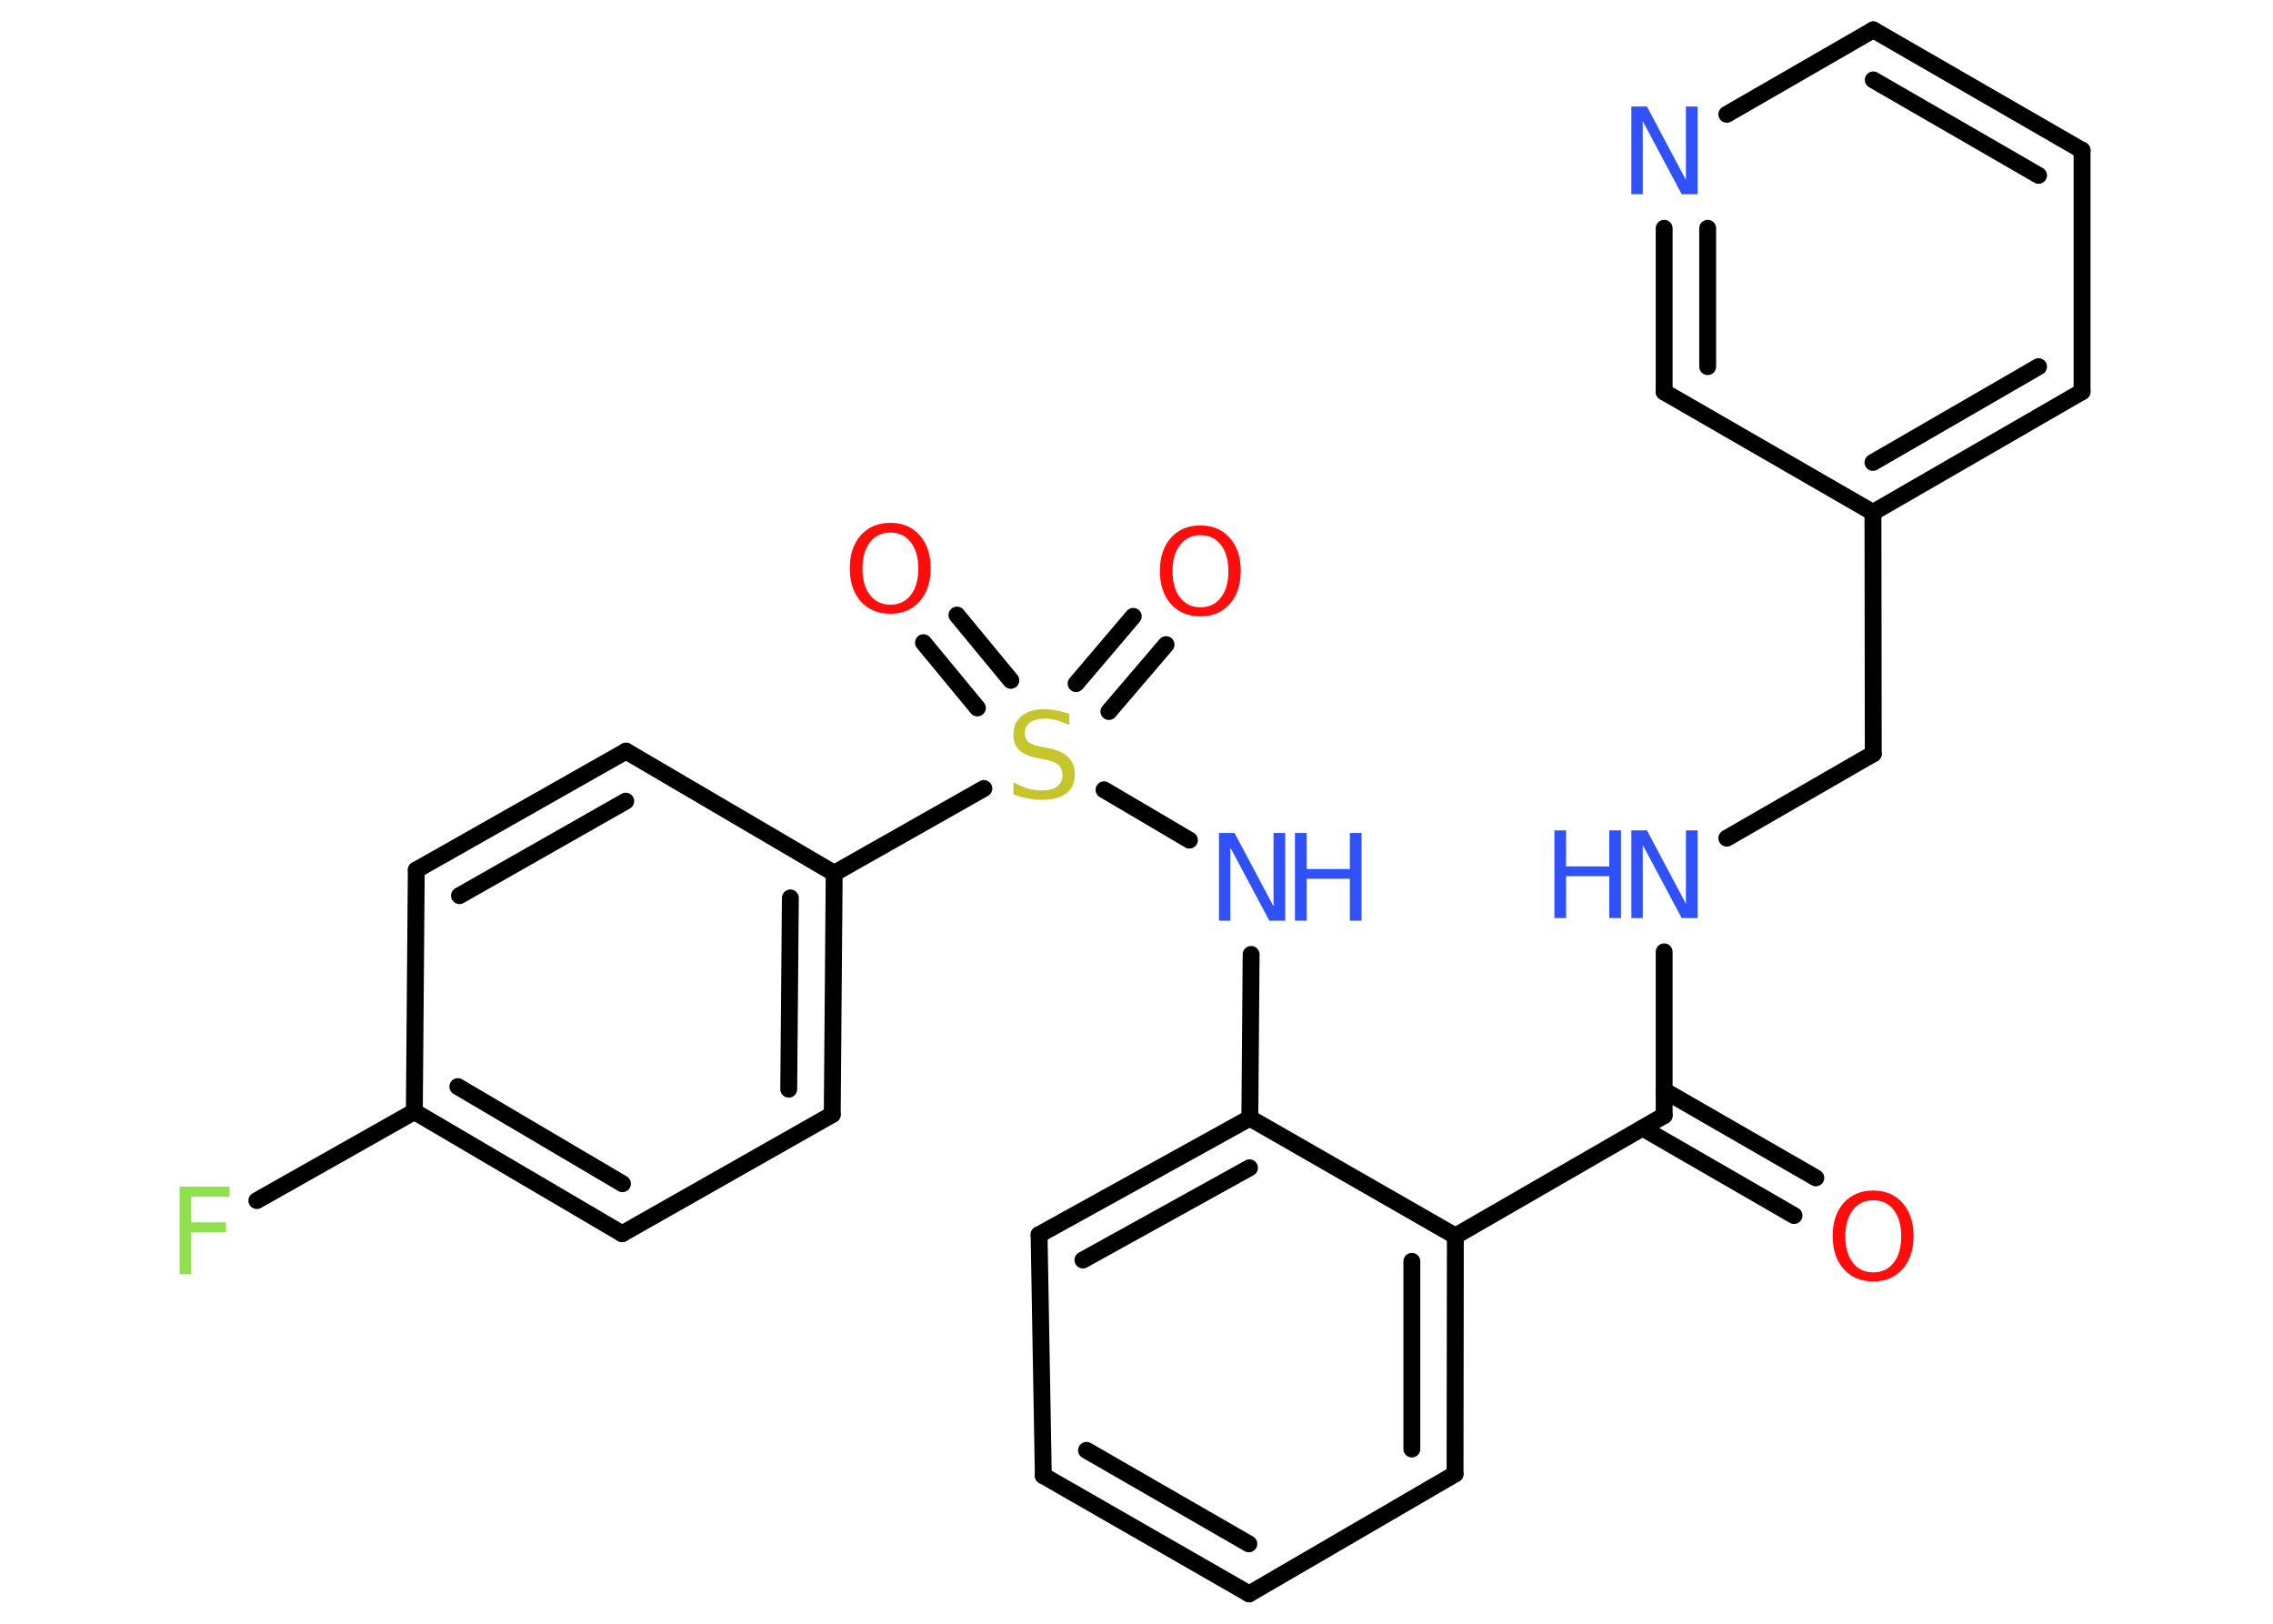 <?xml version='1.0' encoding='UTF-8'?>
<!DOCTYPE svg PUBLIC "-//W3C//DTD SVG 1.1//EN" "http://www.w3.org/Graphics/SVG/1.1/DTD/svg11.dtd">
<svg version='1.2' xmlns='http://www.w3.org/2000/svg' xmlns:xlink='http://www.w3.org/1999/xlink' width='70.0mm' height='50.0mm' viewBox='0 0 70.0 50.0'>
  <desc>Generated by the Chemistry Development Kit (http://github.com/cdk)</desc>
  <g stroke-linecap='round' stroke-linejoin='round' stroke='#000000' stroke-width='.52' fill='#3050F8'>
    <rect x='.0' y='.0' width='70.0' height='50.0' fill='#FFFFFF' stroke='none'/>
    <g id='mol1' class='mol'>
      <g id='mol1bnd1' class='bond'>
        <line x1='55.25' y1='37.43' x2='50.59' y2='34.74'/>
        <line x1='55.92' y1='36.27' x2='51.25' y2='33.58'/>
      </g>
      <line id='mol1bnd2' class='bond' x1='51.25' y1='34.35' x2='51.25' y2='29.31'/>
      <line id='mol1bnd3' class='bond' x1='53.18' y1='25.81' x2='57.69' y2='23.21'/>
      <line id='mol1bnd4' class='bond' x1='57.69' y1='23.21' x2='57.68' y2='15.78'/>
      <g id='mol1bnd5' class='bond'>
        <line x1='57.68' y1='15.78' x2='64.12' y2='12.06'/>
        <line x1='57.68' y1='14.24' x2='62.78' y2='11.29'/>
      </g>
      <line id='mol1bnd6' class='bond' x1='64.12' y1='12.06' x2='64.12' y2='4.63'/>
      <g id='mol1bnd7' class='bond'>
        <line x1='64.12' y1='4.63' x2='57.69' y2='.92'/>
        <line x1='62.78' y1='5.4' x2='57.69' y2='2.46'/>
      </g>
      <line id='mol1bnd8' class='bond' x1='57.69' y1='.92' x2='53.18' y2='3.52'/>
      <g id='mol1bnd9' class='bond'>
        <line x1='51.25' y1='7.03' x2='51.25' y2='12.07'/>
        <line x1='52.59' y1='7.03' x2='52.59' y2='11.29'/>
      </g>
      <line id='mol1bnd10' class='bond' x1='57.68' y1='15.78' x2='51.25' y2='12.07'/>
      <line id='mol1bnd11' class='bond' x1='51.25' y1='34.35' x2='44.82' y2='38.06'/>
      <g id='mol1bnd12' class='bond'>
        <line x1='44.81' y1='45.39' x2='44.82' y2='38.06'/>
        <line x1='43.48' y1='44.62' x2='43.48' y2='38.84'/>
      </g>
      <line id='mol1bnd13' class='bond' x1='44.81' y1='45.39' x2='38.47' y2='49.08'/>
      <g id='mol1bnd14' class='bond'>
        <line x1='32.13' y1='45.44' x2='38.47' y2='49.08'/>
        <line x1='33.46' y1='44.66' x2='38.46' y2='47.54'/>
      </g>
      <line id='mol1bnd15' class='bond' x1='32.13' y1='45.44' x2='32.0' y2='38.02'/>
      <g id='mol1bnd16' class='bond'>
        <line x1='38.49' y1='34.43' x2='32.0' y2='38.02'/>
        <line x1='38.48' y1='35.96' x2='33.35' y2='38.8'/>
      </g>
      <line id='mol1bnd17' class='bond' x1='44.82' y1='38.06' x2='38.49' y2='34.43'/>
      <line id='mol1bnd18' class='bond' x1='38.49' y1='34.43' x2='38.53' y2='29.39'/>
      <line id='mol1bnd19' class='bond' x1='36.63' y1='25.87' x2='34.0' y2='24.32'/>
      <g id='mol1bnd20' class='bond'>
        <line x1='33.14' y1='21.05' x2='34.9' y2='18.98'/>
        <line x1='34.15' y1='21.91' x2='35.91' y2='19.85'/>
      </g>
      <g id='mol1bnd21' class='bond'>
        <line x1='30.1' y1='21.8' x2='28.44' y2='19.79'/>
        <line x1='31.13' y1='20.95' x2='29.47' y2='18.94'/>
      </g>
      <line id='mol1bnd22' class='bond' x1='30.3' y1='24.28' x2='25.69' y2='26.89'/>
      <g id='mol1bnd23' class='bond'>
        <line x1='25.63' y1='34.32' x2='25.69' y2='26.89'/>
        <line x1='24.29' y1='33.54' x2='24.34' y2='27.65'/>
      </g>
      <line id='mol1bnd24' class='bond' x1='25.63' y1='34.32' x2='19.16' y2='37.99'/>
      <g id='mol1bnd25' class='bond'>
        <line x1='12.76' y1='34.23' x2='19.16' y2='37.99'/>
        <line x1='14.1' y1='33.46' x2='19.17' y2='36.45'/>
      </g>
      <line id='mol1bnd26' class='bond' x1='12.76' y1='34.23' x2='7.91' y2='36.97'/>
      <line id='mol1bnd27' class='bond' x1='12.76' y1='34.23' x2='12.82' y2='26.79'/>
      <g id='mol1bnd28' class='bond'>
        <line x1='19.28' y1='23.13' x2='12.82' y2='26.79'/>
        <line x1='19.27' y1='24.67' x2='14.15' y2='27.58'/>
      </g>
      <line id='mol1bnd29' class='bond' x1='25.69' y1='26.89' x2='19.28' y2='23.13'/>
      <path id='mol1atm1' class='atom' d='M57.69 36.96q-.4 .0 -.63 .3q-.23 .3 -.23 .81q.0 .51 .23 .81q.23 .3 .63 .3q.4 .0 .63 -.3q.23 -.3 .23 -.81q.0 -.51 -.23 -.81q-.23 -.3 -.63 -.3zM57.69 36.66q.56 .0 .9 .38q.34 .38 .34 1.02q.0 .64 -.34 1.02q-.34 .38 -.9 .38q-.57 .0 -.91 -.38q-.34 -.38 -.34 -1.02q.0 -.64 .34 -1.02q.34 -.38 .91 -.38z' stroke='none' fill='#FF0D0D'/>
      <g id='mol1atm3' class='atom'>
        <path d='M50.23 25.57h.49l1.2 2.26v-2.26h.36v2.7h-.49l-1.2 -2.25v2.25h-.35v-2.7z' stroke='none'/>
        <path d='M47.87 25.57h.36v1.11h1.33v-1.11h.36v2.7h-.36v-1.29h-1.33v1.29h-.36v-2.7z' stroke='none'/>
      </g>
      <path id='mol1atm9' class='atom' d='M50.23 3.28h.49l1.2 2.26v-2.26h.36v2.7h-.49l-1.2 -2.25v2.25h-.35v-2.7z' stroke='none'/>
      <g id='mol1atm17' class='atom'>
        <path d='M37.53 25.65h.49l1.2 2.26v-2.26h.36v2.7h-.49l-1.2 -2.25v2.25h-.35v-2.7z' stroke='none'/>
        <path d='M39.88 25.65h.36v1.11h1.33v-1.11h.36v2.7h-.36v-1.29h-1.33v1.29h-.36v-2.7z' stroke='none'/>
      </g>
      <path id='mol1atm18' class='atom' d='M32.93 21.97v.36q-.2 -.1 -.39 -.15q-.18 -.05 -.36 -.05q-.3 .0 -.46 .12q-.16 .12 -.16 .33q.0 .18 .11 .27q.11 .09 .41 .15l.22 .04q.4 .08 .6 .28q.2 .2 .2 .52q.0 .39 -.26 .59q-.26 .2 -.77 .2q-.19 .0 -.41 -.04q-.22 -.04 -.45 -.13v-.37q.22 .12 .44 .19q.21 .06 .42 .06q.32 .0 .48 -.12q.17 -.12 .17 -.35q.0 -.2 -.12 -.31q-.12 -.11 -.4 -.17l-.22 -.04q-.41 -.08 -.59 -.25q-.18 -.17 -.18 -.48q.0 -.36 .25 -.57q.25 -.21 .7 -.21q.19 .0 .38 .04q.2 .04 .4 .1z' stroke='none' fill='#C6C62C'/>
      <path id='mol1atm19' class='atom' d='M36.97 16.48q-.4 .0 -.63 .3q-.23 .3 -.23 .81q.0 .51 .23 .81q.23 .3 .63 .3q.4 .0 .63 -.3q.23 -.3 .23 -.81q.0 -.51 -.23 -.81q-.23 -.3 -.63 -.3zM36.97 16.18q.56 .0 .9 .38q.34 .38 .34 1.02q.0 .64 -.34 1.02q-.34 .38 -.9 .38q-.57 .0 -.91 -.38q-.34 -.38 -.34 -1.02q.0 -.64 .34 -1.02q.34 -.38 .91 -.38z' stroke='none' fill='#FF0D0D'/>
      <path id='mol1atm20' class='atom' d='M27.42 16.4q-.4 .0 -.63 .3q-.23 .3 -.23 .81q.0 .51 .23 .81q.23 .3 .63 .3q.4 .0 .63 -.3q.23 -.3 .23 -.81q.0 -.51 -.23 -.81q-.23 -.3 -.63 -.3zM27.42 16.1q.56 .0 .9 .38q.34 .38 .34 1.02q.0 .64 -.34 1.02q-.34 .38 -.9 .38q-.57 .0 -.91 -.38q-.34 -.38 -.34 -1.02q.0 -.64 .34 -1.02q.34 -.38 .91 -.38z' stroke='none' fill='#FF0D0D'/>
      <path id='mol1atm25' class='atom' d='M5.52 36.54h1.55v.31h-1.18v.79h1.07v.31h-1.07v1.29h-.36v-2.7z' stroke='none' fill='#90E050'/>
    </g>
  </g>
</svg>
